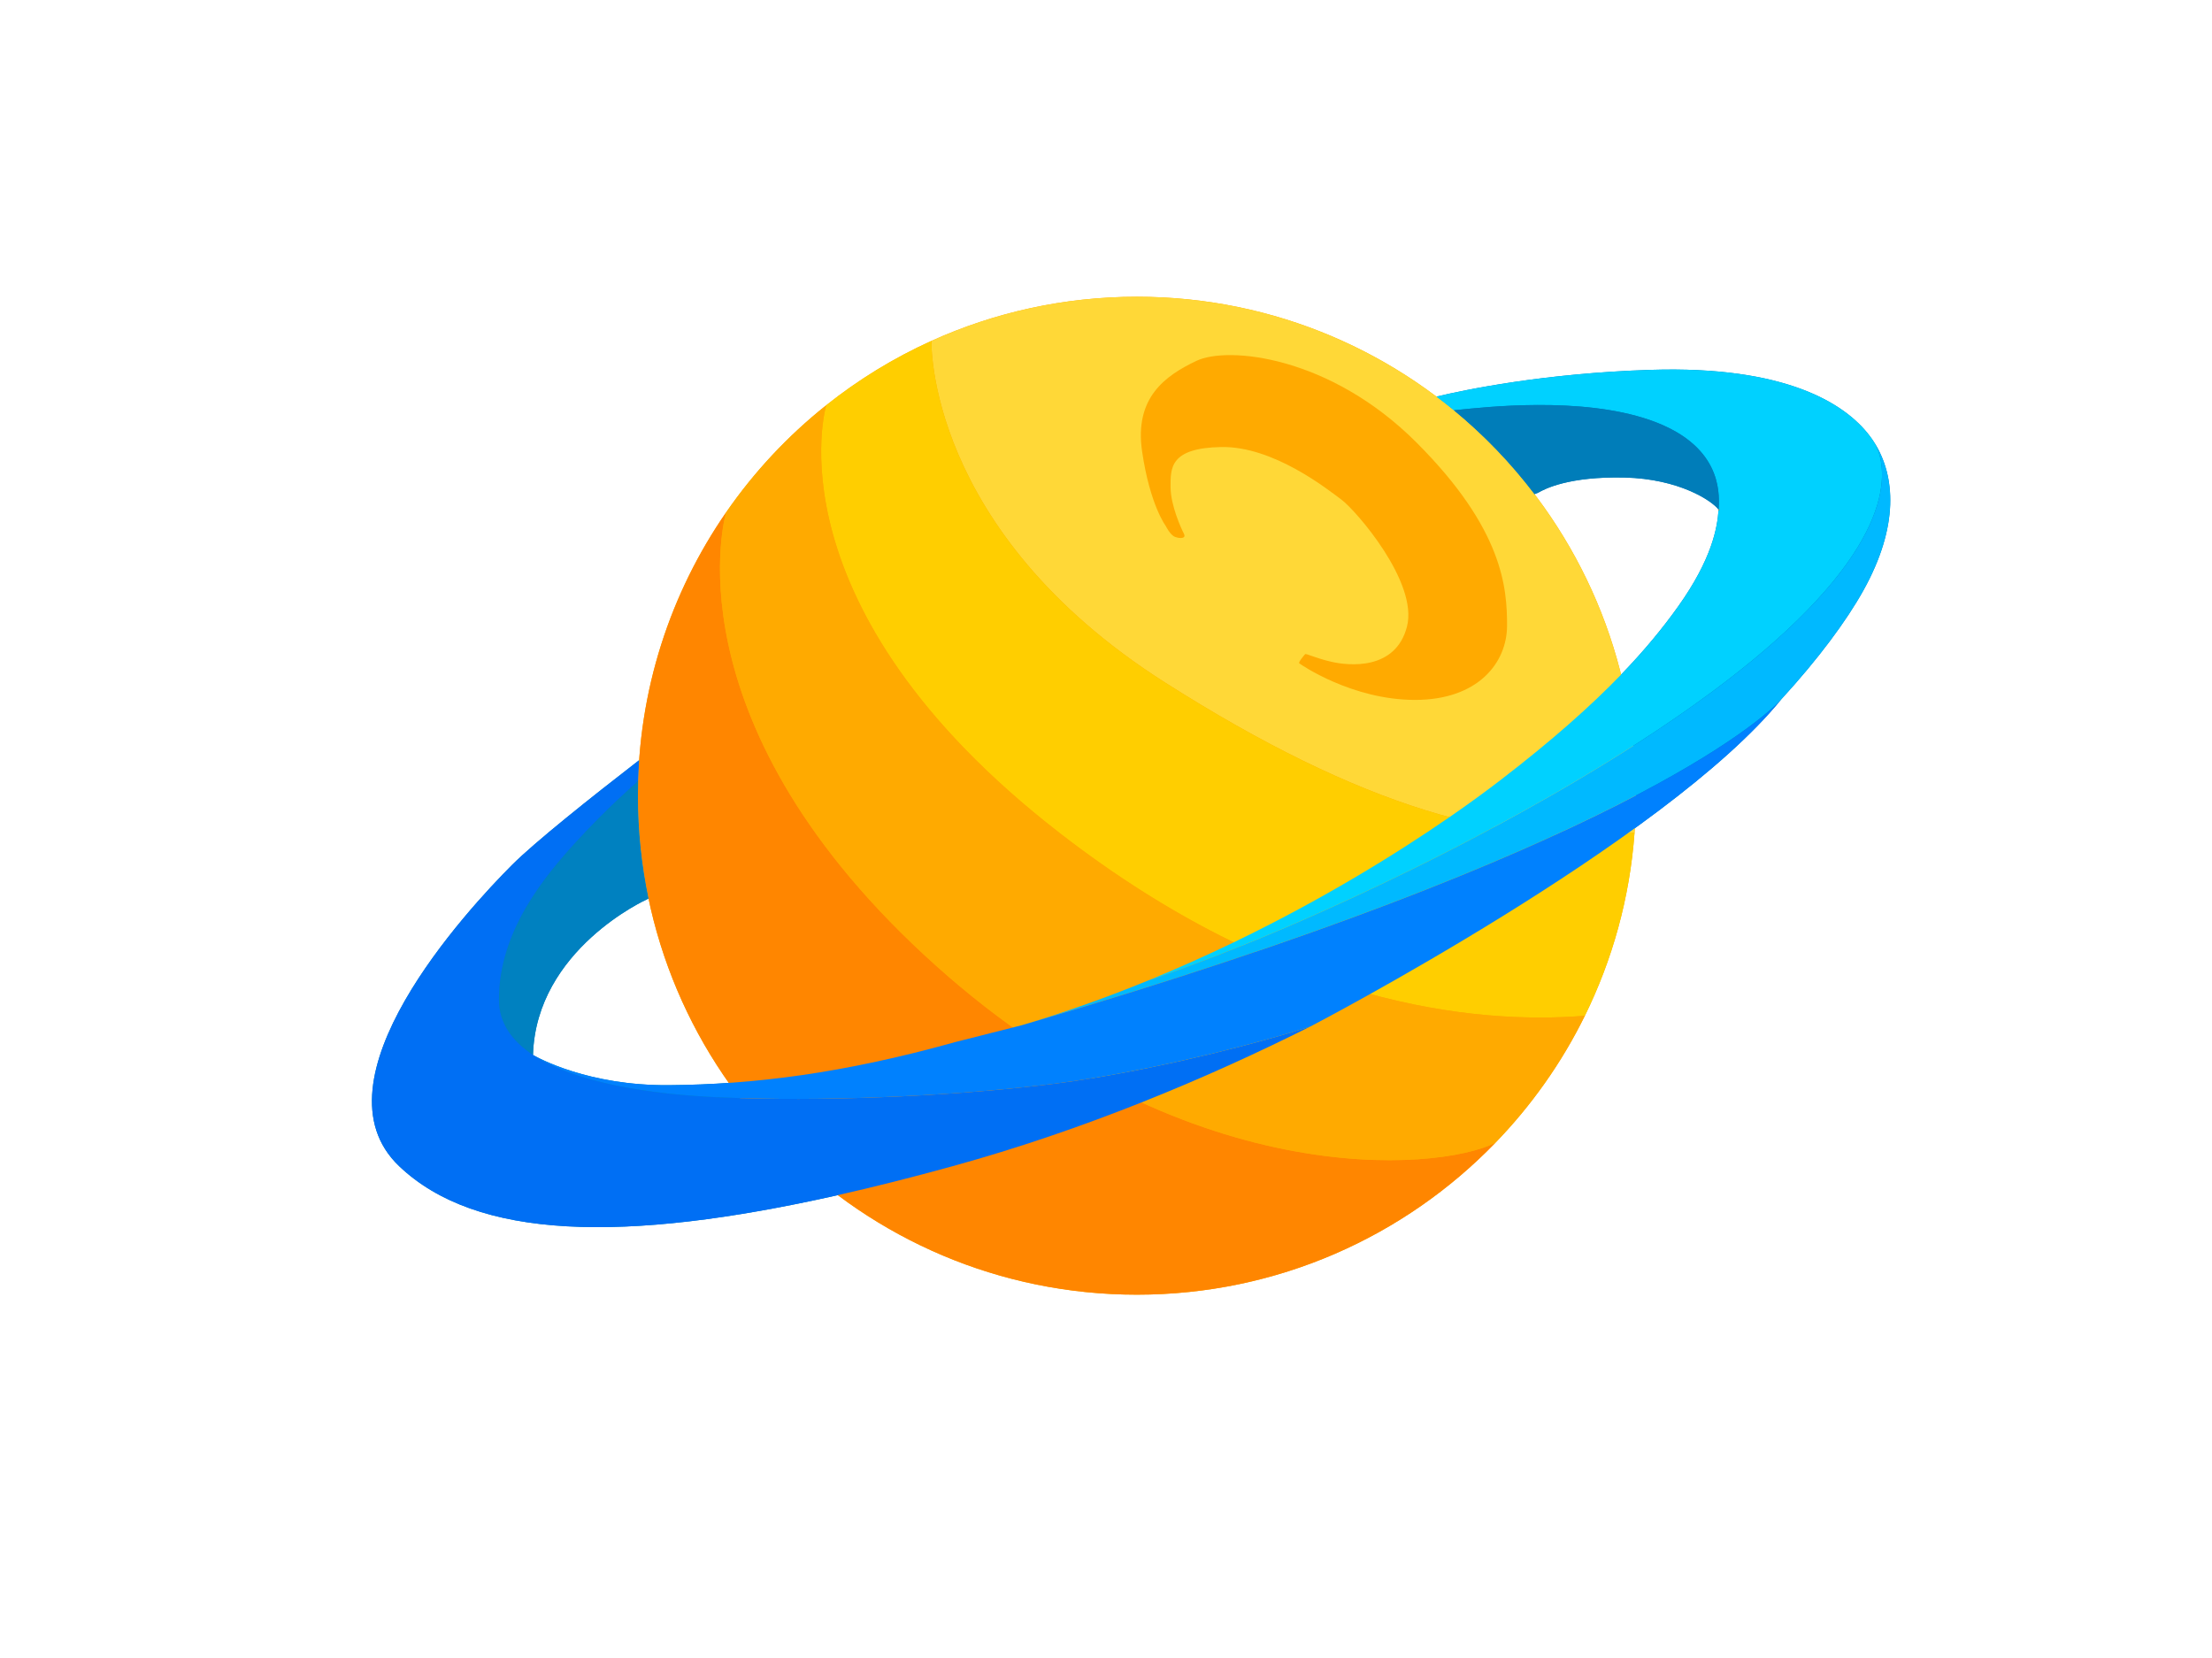 <?xml version="1.0" encoding="UTF-8"?>
<svg id="_图层_1" data-name="图层_1" xmlns="http://www.w3.org/2000/svg" version="1.1" viewBox="0 0 1490.18 1117.09">
  <!-- Generator: Adobe Illustrator 29.0.0, SVG Export Plug-In . SVG Version: 2.1.0 Build 186)  -->
  <defs>
    <style>
      .st0 {
        fill: none;
        stroke: #ff8600;
        stroke-miterlimit: 10;
      }

      .st1 {
        fill: #0081c0;
      }

      .st2 {
        fill: #0081fe;
      }

      .st3 {
        fill: #00d1ff;
      }

      .st4 {
        fill: #ffd837;
      }

      .st5 {
        fill: #007db9;
      }

      .st6 {
        fill: #ffce00;
      }

      .st7 {
        fill: #fa0;
      }

      .st8 {
        fill: #ff8600;
      }

      .st9 {
        fill: #00b9ff;
      }

      .st10 {
        fill: #006ff4;
      }
    </style>
  </defs>
  <path class="st5" d="M1263.01,298.66c-1.12-1.8-2.3-3.51-3.55-5.15-16.5-21.67-56.5-47.17-147.16-44.33-72.21,2.25-125.79,13.53-144.6,18.03,3.97,2.98,7.87,6.05,11.7,9.2,20.24,16.66,38.49,35.64,54.35,56.53,1.32-.48,2.14-.8,2.41-.96,4.75-2.75,21-11.08,58.25-10.25,36.65.83,58.93,15.6,63.37,21.63-.8,12.09-4.45,33.23-27.26,65.26-10.27,14.43-22.62,29.51-38.42,45.88-20.34,21.07-46.38,44.26-81.03,70.9-9.78,7.52-21.38,16.02-34.63,25.16-37.04,25.56-86.89,56.15-145.31,84.33-18.44,8.9-37.75,17.56-57.77,25.75-27.11,11.1-55.56,21.31-85.01,30.08l-44.93,11.38c-75.45,21.08-135.82,28.58-192.82,29.02-54.39.43-88.31-18.52-91.31-20.26-.05-.03-.09-.05-.12-.07-.07-.04-.1-.06-.1-.06,2.07-71.11,76.67-104.77,76.67-104.77,0,0,.39-.2,1.15-.58-4.69-22.36-7.15-45.54-7.15-69.29,0-3.59.06-7.16.17-10.72.14-4.43.36-8.84.67-13.22-32.94,25.48-70.2,55.17-85.62,70.58-30.33,30.34-136.66,145.34-76,203,51.91,49.34,150.68,52.08,295.45,19.47,24.43-5.5,50.17-12.01,77.22-19.47,44.24-12.2,86.89-26.89,127.38-43,40.2-15.99,78.26-33.37,113.66-51.1,0,0,239.47-124.6,317.28-220.41.06-.07.12-.13.17-.2,24.87-27.14,43.76-52.66,55.18-73.18,24.34-43.75,21.33-77.25,7.71-99.18Z"/>
  <path class="st7" d="M765.91,199.93c-49.34,0-96.19,10.63-138.4,29.72-25.49,11.53-49.28,26.14-70.9,43.37-25.87,20.6-48.63,44.94-67.46,72.2-37.47,54.21-59.41,119.98-59.41,190.87,0,185.66,150.51,336.17,336.17,336.17,94.78,0,180.39-39.22,241.48-102.32,24.3-25.08,44.72-53.93,60.3-85.59,18.56-37.69,30.26-79.37,33.47-123.4.6-8.21.91-16.5.91-24.86,0-185.66-150.5-336.16-336.16-336.16Z"/>
  <path class="st4" d="M1102.07,536.09c0,8.36-.31,16.65-.91,24.86-85.58,10.68-184.19-17.05-316.36-101.16-161.34-102.67-157.29-230.14-157.29-230.14,42.21-19.09,89.06-29.72,138.4-29.72,185.66,0,336.16,150.5,336.16,336.16Z"/>
  <path class="st8" d="M1007.39,769.94c-61.09,63.1-146.7,102.32-241.48,102.32-185.66,0-336.17-150.51-336.17-336.17,0-70.89,21.94-136.66,59.41-190.87,0,0-40.63,136.93,133.59,298.26,174.18,161.3,346.15,145.79,384.65,126.46Z"/>
  <path class="st6" d="M1101.16,560.95c-3.21,44.03-14.91,85.71-33.47,123.4-74.45,6.01-203.94-7.04-353.62-122.95-198-153.33-157.46-288.38-157.46-288.38,21.62-17.23,45.41-31.84,70.9-43.37,0,0-4.05,127.47,157.29,230.14,132.17,84.11,230.78,111.84,316.36,101.16Z"/>
  <path class="st7" d="M1067.69,684.35c-15.58,31.66-36,60.51-60.3,85.59-38.5,19.33-210.47,34.84-384.65-126.46-174.22-161.33-133.59-298.26-133.59-298.26,18.83-27.26,41.59-51.6,67.46-72.2,0,0-40.54,135.05,157.46,288.38,149.68,115.91,279.17,128.96,353.62,122.95Z"/>
  <path class="st7" d="M785.41,354.45s2.87,6.04,6.25,7.29,7.67,1.17,5.88-2.25-8.96-19.07-8.96-31.49-.67-26.25,34.25-26.83,71.03,28.11,80.86,35.44,51.83,55.67,44.17,85.5-39.42,26.42-50.92,23.75-17.08-5.83-17.75-5.08-4.64,5.36-3.92,6.08,35.56,24.69,78,24.69,62-25,62-50.11-2.47-64.78-61.03-123.33-127.22-65-148.22-55c-21,10-41.94,24.72-36.61,61.06s16,50.28,16,50.28Z"/>
  <path class="st3" d="M1194.88,432.68c-7.97,7.06-16.52,14.16-25.56,21.25-2.84,2.23-5.73,4.46-8.66,6.69-2.04,1.55-4.11,3.11-6.2,4.66-1.04.77-2.09,1.55-3.15,2.32-2.8,2.07-5.64,4.13-8.52,6.18-1,.72-2.01,1.44-3.03,2.16-1.53,1.1-3.09,2.19-4.65,3.28-.74.52-1.49,1.04-2.24,1.56-5.22,3.63-10.54,7.25-15.96,10.86-1.08.72-2.17,1.44-3.26,2.16-13.78,9.1-28.13,18.12-42.86,26.98-1.68,1.01-3.36,2.02-5.05,3.02-1.69,1.01-3.38,2.01-5.08,3.01-2.33,1.38-4.67,2.75-7.02,4.12-1.72,1-3.44,2-5.17,2.99-1.81,1.05-3.63,2.09-5.45,3.13-6.14,3.51-12.32,6.98-18.54,10.42-2.01,1.12-4.03,2.23-6.05,3.33-2.02,1.11-4.05,2.21-6.07,3.31-1.77.96-3.55,1.92-5.32,2.87-2.07,1.11-4.14,2.22-6.22,3.32-1.81.97-3.63,1.94-5.45,2.89-1.82.97-3.64,1.92-5.46,2.87s-3.65,1.9-5.47,2.85c-1.82.95-3.64,1.89-5.47,2.82-4.02,2.07-8.04,4.12-12.06,6.15-3.28,1.65-6.56,3.29-9.84,4.92-1.58.79-3.17,1.58-4.76,2.36-.23.12-.47.23-.7.34-4.63,2.28-9.25,4.54-13.86,6.76-.83.4-1.66.8-2.49,1.2-3.62,1.74-7.24,3.46-10.84,5.16-1.4.66-2.79,1.32-4.18,1.97-1.39.66-2.78,1.3-4.16,1.95-2.39,1.11-4.78,2.22-7.16,3.32-.22.1-.43.2-.64.29-1.79.83-3.57,1.64-5.34,2.44-.39.19-.77.36-1.15.53-2.37,1.08-4.73,2.15-7.09,3.21-2.74,1.23-5.46,2.45-8.17,3.65-3.13,1.39-6.24,2.76-9.34,4.12-3.66,1.6-7.29,3.17-10.9,4.71-1.71.73-3.41,1.46-5.11,2.18-2.66,1.13-5.29,2.24-7.91,3.33-2.24.93-4.46,1.86-6.68,2.77-1.87.77-3.72,1.53-5.57,2.28-.6.25-1.2.49-1.79.73-1.22.5-2.44.99-3.65,1.47-1.21.49-2.41.97-3.61,1.45-1.17.47-2.33.93-3.49,1.39-3.03,1.2-6.03,2.37-8.99,3.52-1.37.53-2.73,1.06-4.09,1.58-.94.36-1.87.71-2.79,1.06-.93.36-1.85.71-2.77,1.05-1.58.6-3.15,1.19-4.71,1.77-3.4,1.27-6.75,2.5-10.05,3.69-.68.25-1.35.49-2.02.73-2.21.8-4.39,1.57-6.54,2.32-1.22.43-2.42.85-3.62,1.27-3.24,1.12-6.42,2.2-9.54,3.24,20.02-8.19,39.33-16.85,57.77-25.75,58.42-28.18,108.27-58.77,145.31-84.33,13.25-9.14,24.85-17.64,34.63-25.16,34.65-26.64,60.69-49.83,81.03-70.9,15.8-16.37,28.15-31.45,38.42-45.88,22.81-32.03,26.46-53.17,27.26-65.26.03-.36.05-.72.07-1.07.67-11.89.78-42.78-46-59.17-46.78-16.39-112.78-8.61-129-7.05-.87.08-2.03.2-3.45.34-3.83-3.15-7.73-6.22-11.7-9.2,18.81-4.5,72.39-15.78,144.6-18.03,90.66-2.84,130.66,22.66,147.16,44.33,1.25,1.64,2.43,3.35,3.55,5.15,5.96,10.68,21.33,54.76-68.13,134.02Z"/>
  <path class="st9" d="M1255.3,397.84c-11.42,20.52-30.31,46.04-55.18,73.18-.05.07-.11.13-.17.2-.2.22-.57.63-1.14,1.22-11.77,12.14-108.31,101.07-510.46,218.28,29.45-8.77,57.9-18.98,85.01-30.08,3.12-1.04,6.3-2.12,9.54-3.24,1.2-.42,2.4-.84,3.62-1.27,2.15-.75,4.33-1.52,6.54-2.32.67-.24,1.34-.48,2.02-.73,3.3-1.19,6.65-2.42,10.05-3.69,1.56-.58,3.13-1.17,4.71-1.77.92-.34,1.84-.69,2.77-1.05.92-.35,1.85-.7,2.79-1.06,1.35-.52,2.72-1.04,4.09-1.58,2.96-1.15,5.96-2.32,8.99-3.52,1.16-.46,2.32-.92,3.49-1.39,1.2-.48,2.4-.96,3.61-1.45,1.21-.48,2.43-.97,3.65-1.47.59-.24,1.19-.48,1.79-.73,1.85-.75,3.7-1.51,5.57-2.28,2.21-.91,4.44-1.83,6.68-2.77,2.62-1.09,5.25-2.2,7.91-3.33,1.7-.72,3.4-1.44,5.11-2.18,3.61-1.54,7.24-3.11,10.9-4.71,3.1-1.35,6.21-2.72,9.34-4.12,2.71-1.2,5.43-2.42,8.17-3.65,2.36-1.06,4.72-2.13,7.09-3.21.38-.17.76-.34,1.15-.53,1.77-.8,3.55-1.61,5.34-2.44.21-.09.42-.19.64-.29,2.38-1.1,4.77-2.21,7.16-3.32,1.38-.65,2.77-1.29,4.16-1.95,1.39-.65,2.78-1.31,4.18-1.97,3.6-1.69,7.22-3.42,10.84-5.16.83-.4,1.66-.8,2.49-1.2,4.61-2.22,9.23-4.47,13.86-6.76.23-.11.47-.22.7-.34,1.58-.78,3.17-1.56,4.76-2.36,3.28-1.62,6.56-3.27,9.84-4.92,4.02-2.03,8.04-4.08,12.06-6.15,1.83-.93,3.65-1.87,5.47-2.82,1.82-.95,3.65-1.9,5.47-2.85s3.64-1.9,5.46-2.87c1.82-.95,3.64-1.92,5.45-2.89,2.08-1.1,4.15-2.21,6.22-3.32,1.77-.95,3.55-1.91,5.32-2.87,2.02-1.1,4.05-2.2,6.07-3.31,2.02-1.1,4.04-2.21,6.05-3.33,6.22-3.44,12.4-6.91,18.54-10.42,1.82-1.04,3.64-2.08,5.45-3.13,1.73-.99,3.45-1.99,5.17-2.99,2.35-1.37,4.69-2.74,7.02-4.12,1.7-1,3.39-2,5.08-3.01,1.69-1,3.37-2.01,5.05-3.02,14.73-8.86,29.08-17.88,42.86-26.98,1.09-.72,2.18-1.44,3.26-2.16,5.42-3.61,10.74-7.23,15.96-10.86.75-.52,1.5-1.04,2.24-1.56,1.56-1.09,3.12-2.18,4.65-3.28,1.02-.72,2.03-1.44,3.03-2.16,2.88-2.05,5.72-4.11,8.52-6.18,1.06-.77,2.11-1.55,3.15-2.32,2.09-1.55,4.16-3.11,6.2-4.66,2.93-2.23,5.82-4.46,8.66-6.69,9.04-7.09,17.59-14.19,25.56-21.25,89.46-79.26,74.09-123.34,68.13-134.02,13.62,21.93,16.63,55.43-7.71,99.18Z"/>
  <path class="st1" d="M436.89,605.38c-.76.38-1.15.58-1.15.58,0,0-74.6,33.66-76.67,104.77-14.2-9.4-22.88-21.54-22.94-37.05-.17-46.34,31-83.5,51.83-106.34,20.84-22.83,40.5-39.83,40.5-39.83l1.45-2.14c-.11,3.56-.17,7.13-.17,10.72,0,23.75,2.46,46.93,7.15,69.29Z"/>
  <path class="st10" d="M882.67,691.63c-35.4,17.73-73.46,35.11-113.66,51.1-40.49,16.11-83.14,30.8-127.38,43-27.05,7.46-52.79,13.97-77.22,19.47-144.77,32.61-243.54,29.87-295.45-19.47-60.66-57.66,45.67-172.66,76-203,15.42-15.41,52.68-45.1,85.62-70.58-.31,4.38-.53,8.79-.67,13.22l-1.45,2.14s-19.66,17-40.5,39.83c-20.83,22.84-52,60-51.83,106.34.06,15.51,8.74,27.65,22.94,37.05,0,0,.03.02.1.06.03.02.07.04.12.07,28.29,18.63,78.23,26.48,125.56,28.48,4.48.19,9.03.35,13.63.48,68.64,2.02,149.61-1.84,212.87-9.81,8.07-1.02,16.47-2.25,25.06-3.67,52.56-8.6,112.2-23.7,146.26-34.71Z"/>
  <path class="st5" d="M1157.85,342.29c-.02.35-.04.71-.07,1.07-4.44-6.03-26.72-20.8-63.37-21.63-37.25-.83-53.5,7.5-58.25,10.25-.27.16-1.09.48-2.41.96-15.86-20.89-34.11-39.87-54.35-56.53,1.42-.14,2.58-.26,3.45-.34,16.22-1.56,82.22-9.34,129,7.05,46.78,16.39,46.67,47.28,46,59.17Z"/>
  <path class="st2" d="M1199.95,471.22c-77.81,95.81-317.28,220.41-317.28,220.41-34.06,11.01-93.7,26.11-146.26,34.71-8.59,1.42-16.99,2.65-25.06,3.67-63.26,7.97-144.23,11.83-212.87,9.81-4.6-.13-9.15-.29-13.63-.48-47.33-2-97.27-9.85-125.56-28.48,3,1.74,36.92,20.69,91.31,20.26,57-.44,117.37-7.94,192.82-29.02l44.93-11.38c402.15-117.21,498.69-206.14,510.46-218.28.57-.59.94-1,1.14-1.22Z"/>
  <path class="st0" d="M1157.99,343.65c-.06-.09-.13-.19-.21-.29"/>
</svg>